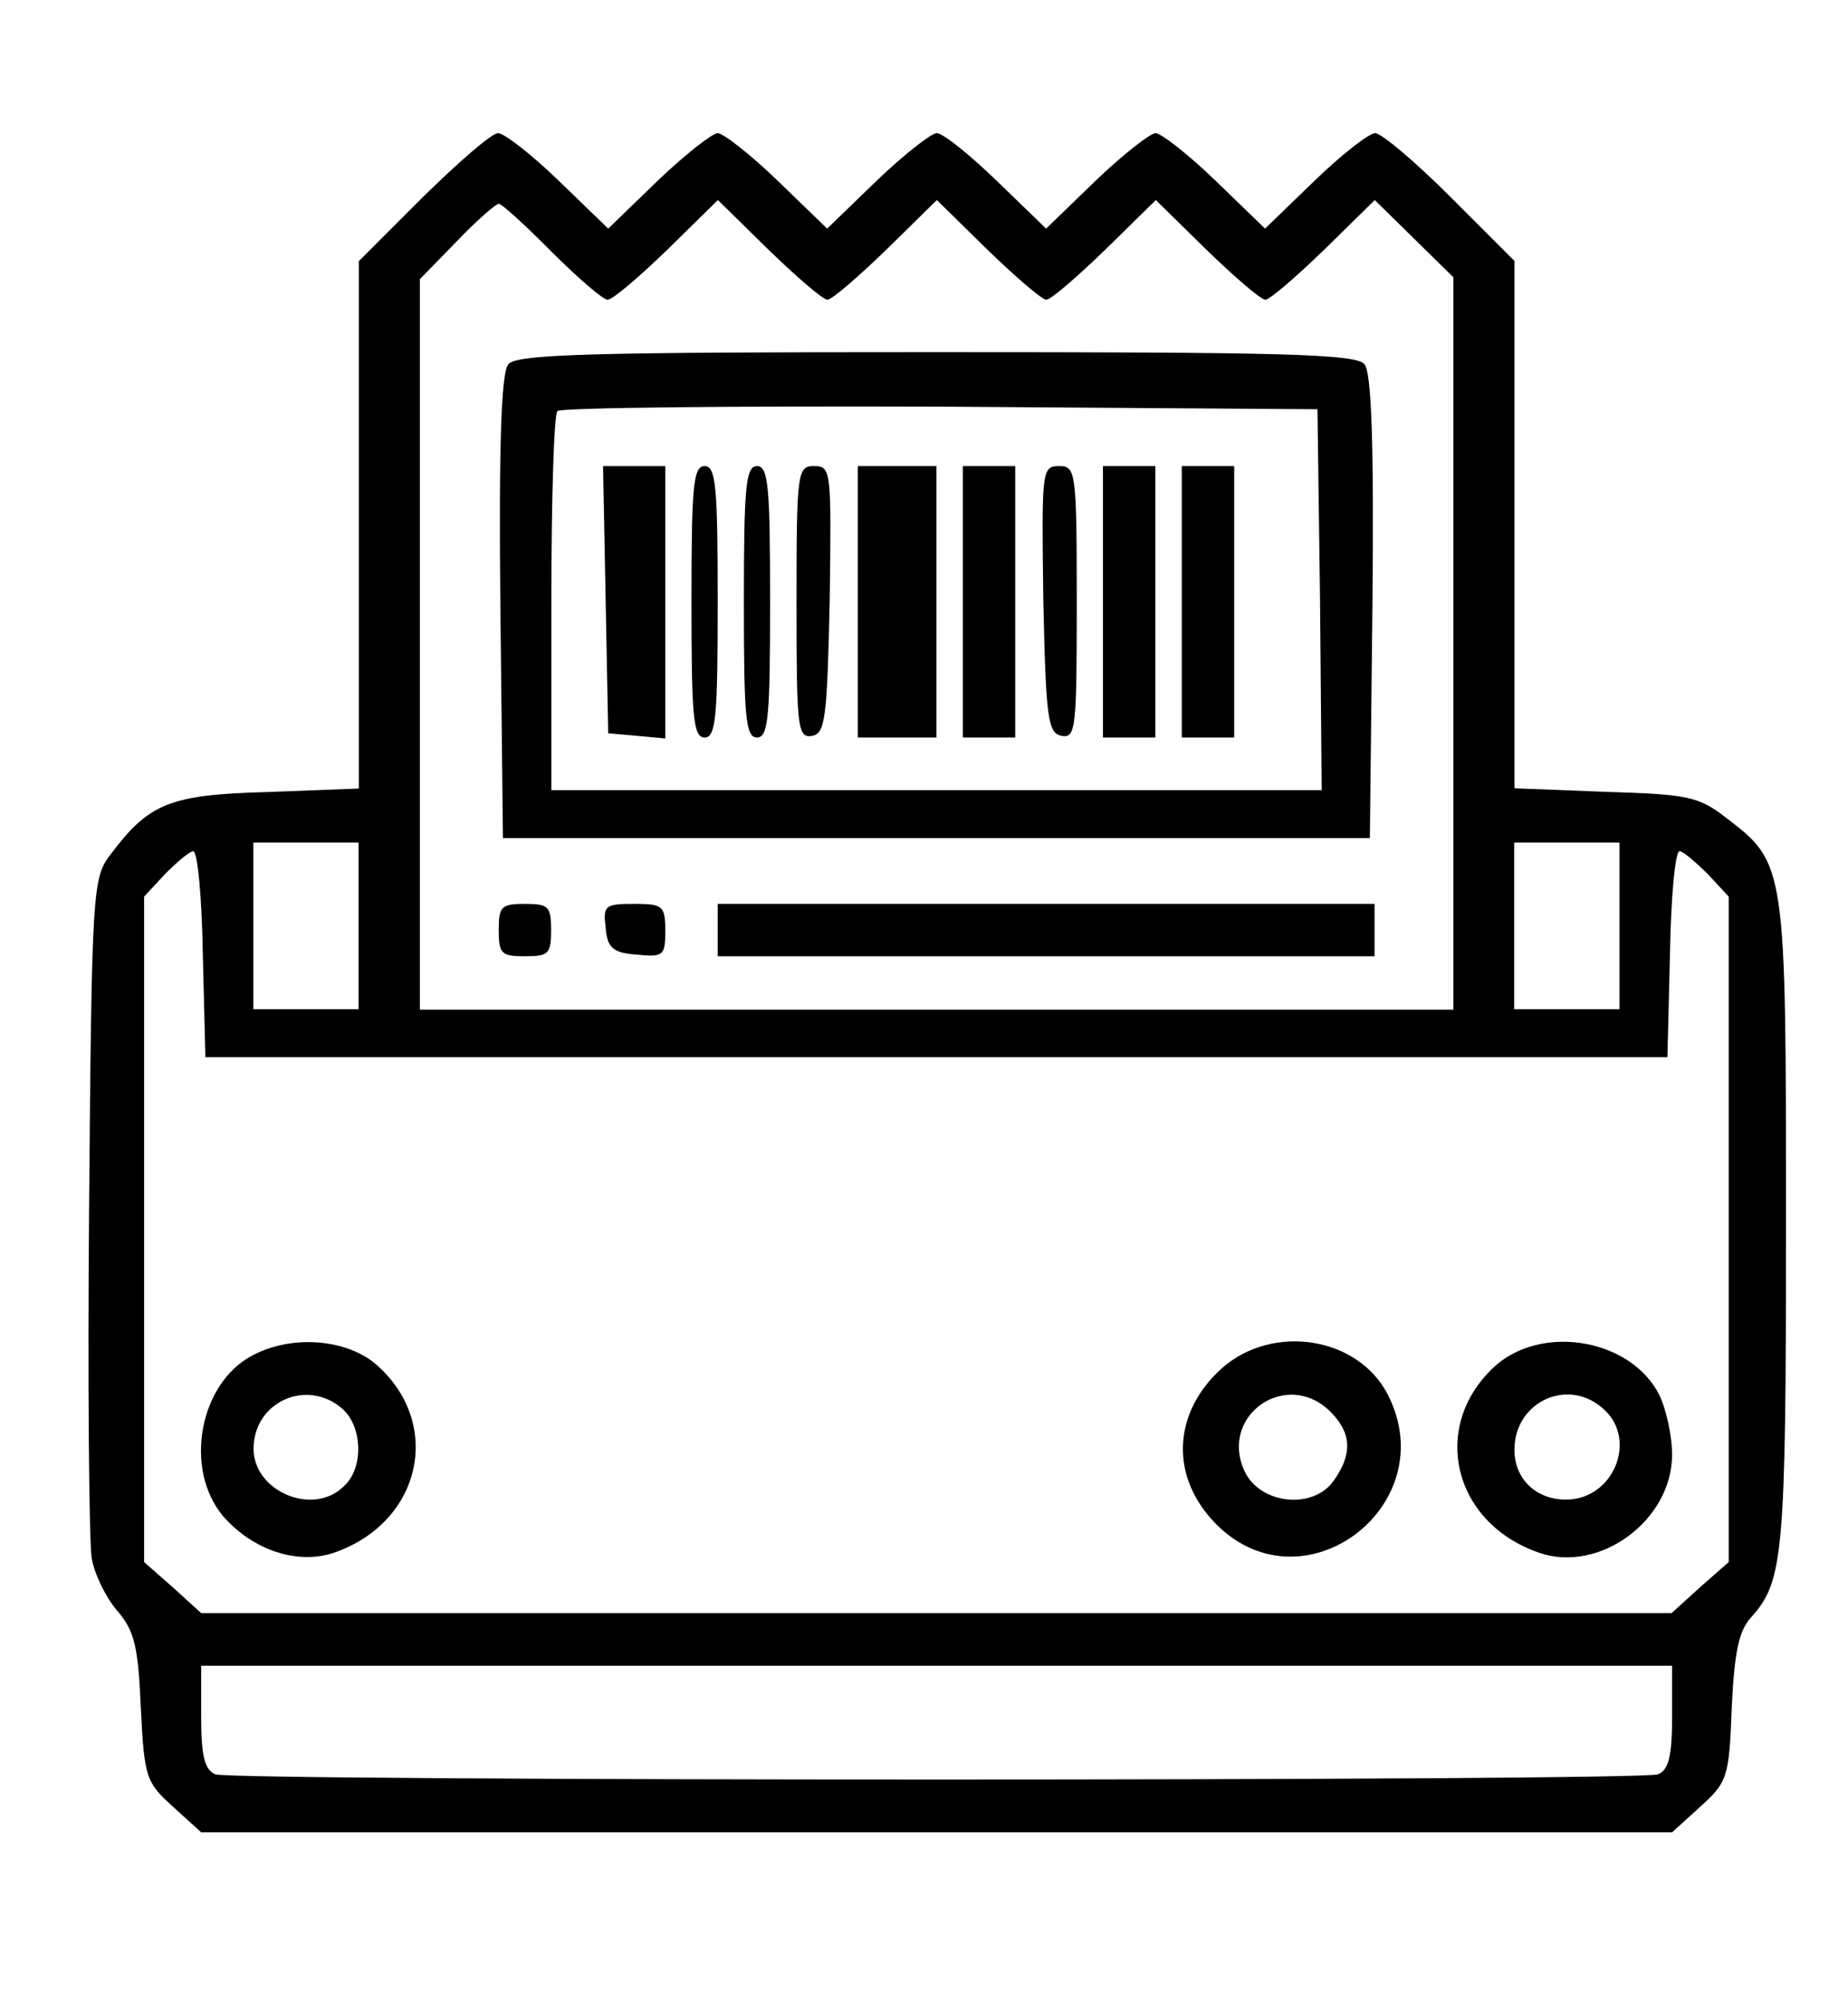 <?xml version="1.0" encoding="utf-8"?>
<!-- Generator: Adobe Illustrator 26.5.0, SVG Export Plug-In . SVG Version: 6.00 Build 0)  -->
<svg version="1.1" id="Layer_1" xmlns="http://www.w3.org/2000/svg" xmlns:xlink="http://www.w3.org/1999/xlink" x="0px" y="0px"
	 viewBox="0 0 79 85.6" style="enable-background:new 0 0 79 85.6;" xml:space="preserve">
<style type="text/css">
	.st0{display:none;}
	.st1{display:inline;}
	.st2{fill:#C82127;}
</style>
<g id="Layer_2_00000117669624939883070000000008441108203700760470_" class="st0">
	<g id="Layer_1-2" class="st1">
		<path class="st2" d="M75,25.7v35.4L42.5,78.8V43.1L75,25.7 M79,19L38.5,40.7v44.9L79,63.5V19z"/>
		<path class="st2" d="M4,25.6L34.5,43v35.6L4,61V25.6 M0,18.7v44.7l38.5,22.2V40.7L0,18.7z"/>
		<path class="st2" d="M40.5,4.4l29.7,14.7l-31.7,17L8.7,19L40.5,4.4 M40.6,0L0,18.7l38.5,22L79,19L40.6,0z"/>
		<polygon class="st2" points="57,50.5 56.3,31.3 23,12.2 25.6,7.6 62,28.1 62.5,46.7 		"/>
	</g>
</g>
<g transform="translate(0,200) scale(0.1,-0.1)">
	<path d="M180.7,1915.7l-27.3-27.3v-112.7v-112.7l-38.9-1.5c-42.3-1.1-50.9-4.9-67.4-26.9c-7.5-9.7-7.9-15.7-9-149.3
		c-0.7-76.7,0-144.5,1.1-151.2s6-16.8,10.9-22.5c7.5-8.6,9-15.7,10.1-41.5c1.5-29.9,2.2-31.8,13.8-42.3l12-10.9h314.4h314.4l12,10.9
		c11.6,10.5,12.4,12.4,13.5,42.3c1.1,23.6,3,32.9,8.2,38.6c13.8,15.3,15,25.8,15,167.3c0,154.2,0,155-25.5,174.4
		c-12,9.4-16.8,10.1-52,11.2l-38.6,1.5v112.7v112.7l-27.3,27.3c-15,15-29.6,27.3-32.2,27.3s-14.2-9-25.8-20.2l-21.3-20.6l-21.3,20.6
		c-11.6,11.2-23.2,20.2-25.5,20.2c-2.2,0-13.8-9-25.5-20.2l-21.3-20.6l-21.3,20.6c-11.6,11.2-22.8,20.2-25.5,20.2
		c-2.2,0-13.8-9-25.5-20.2l-21.3-20.6l-21.3,20.6c-11.6,11.2-23.2,20.2-25.5,20.2c-2.2,0-13.8-9-25.5-20.2l-21.3-20.6l-21.3,20.6
		c-11.6,11.2-23.2,20.2-25.8,20.2C210.2,1943.1,196,1930.7,180.7,1915.7z M235.7,1892.5c11.2-11.2,22.1-20.6,24-20.6
		c2.2,0,13.5,9.7,25.5,21.3l21.7,21.3l21.7-21.3c12-11.6,23.2-21.3,25.1-21.3c1.9,0,13.1,9.7,25.1,21.3l21.7,21.3l21.7-21.3
		c12-11.6,23.2-21.3,25.1-21.3c1.9,0,13.1,9.7,25.1,21.3l21.7,21.3l21.7-21.3c12-11.6,23.2-21.3,25.1-21.3c1.9,0,13.1,9.7,25.1,21.3
		l21.7,21.3l16.8-16.5l16.8-16.5v-156.5v-156.5H400.4H179.5v156.1v156.1l15.7,16.1c8.6,9,16.8,16.1,18,16.1
		C214.3,1913.1,224.5,1903.8,235.7,1892.5z M153.3,1604.3v-35.6h-22.5h-22.5v35.6v35.6h22.5h22.5V1604.3z M692.3,1604.3v-35.6h-22.5
		h-22.5v35.6v35.6h22.5h22.5V1604.3z M86.7,1592.4l1.1-44.2h312.5h312.5l1.1,44.2c0.4,24,2.2,43.8,4.1,43.8c1.5,0,6.7-4.5,12-9.7
		l9-9.7v-142.2v-142.2l-12.4-10.9l-12-10.9H400.4H86l-12,10.9l-12.4,10.9v142.2v142.2l9,9.7c5.2,5.2,10.5,9.7,12,9.7
		C84.5,1636.1,86.3,1616.3,86.7,1592.4z M714.8,1266c0-16.5-1.5-22.5-6-24.3c-7.5-3-609.4-3-616.8,0c-4.5,1.9-6,7.9-6,24.3v22.1
		h314.4h314.4V1266z"/>
	<path d="M217.3,1844.3c-3-3.4-4.1-34.1-3.4-103.7l1.1-98.8h185.3h185.3l1.1,98.8c0.7,69.6-0.4,100.3-3.4,103.7
		c-3.4,4.5-35.9,5.2-183,5.2S220.7,1848.7,217.3,1844.3z M564.3,1743.9l0.7-81.6H400.4H235.7v79.7c0,44.2,1.1,81.2,2.6,82.3
		c1.1,1.5,74.9,2.2,163.6,1.9l161.3-1.1L564.3,1743.9z"/>
	<path d="M258.9,1743.9l1.1-57.3l12.4-1.1l12-1.1v58v58.4h-13.1h-13.5L258.9,1743.9z"/>
	<path d="M295.6,1742.8c0-49,0.7-58,5.6-58c4.9,0,5.6,9,5.6,58s-0.7,58-5.6,58C296.3,1800.8,295.6,1791.9,295.6,1742.8z"/>
	<path d="M318,1742.8c0-49,0.7-58,5.6-58c4.9,0,5.6,9,5.6,58s-0.7,58-5.6,58C318.8,1800.8,318,1791.9,318,1742.8z"/>
	<path d="M340.5,1742.4c0-53.5,0.4-58,6.7-56.9c5.6,1.1,6.4,7.5,7.5,58.4c0.7,55,0.7,56.9-6.7,56.9
		C340.9,1800.8,340.5,1798.6,340.5,1742.4z"/>
	<path d="M366.7,1742.8v-58h16.8h16.8v58v58h-16.8h-16.8V1742.8z"/>
	<path d="M411.6,1742.8v-58h11.2h11.2v58v58h-11.2h-11.2V1742.8z"/>
	<path d="M446,1743.9c1.1-50.9,1.9-57.3,7.9-58.4s6.4,3.4,6.4,56.9c0,56.1-0.4,58.4-7.5,58.4C445.3,1800.8,445.3,1799,446,1743.9z"
		/>
	<path d="M471.5,1742.8v-58h11.2h11.2v58v58h-11.2h-11.2V1742.8z"/>
	<path d="M505.2,1742.8v-58h11.2h11.2v58v58h-11.2h-11.2V1742.8z"/>
	<path d="M213.2,1602.5c0-10.1,1.1-11.2,11.2-11.2c10.1,0,11.2,1.1,11.2,11.2s-1.1,11.2-11.2,11.2
		C214.3,1613.7,213.2,1612.6,213.2,1602.5z"/>
	<path d="M258.9,1603.6c0.7-8.6,3-10.9,13.5-11.6c11.2-1.1,12-0.4,12,10.1c0,10.9-1.1,11.6-13.5,11.6S257.8,1612.9,258.9,1603.6z"/>
	<path d="M306.8,1602.5v-11.2h140.4h140.4v11.2v11.2H447.2H306.8V1602.5z"/>
	<path d="M107.7,1420.6c-22.5-12-29.2-48.3-12.4-68.5c12.7-14.6,31.8-21,47.5-15.7c37.8,13.1,46.8,55.8,17.6,80.8
		C147.4,1428,124.1,1429.5,107.7,1420.6z M146.6,1397.7c8.2-7.5,9-24.7,0.7-32.6c-13.1-13.5-38.9-2.6-38.9,15.7
		C108.4,1401.1,131.6,1411.2,146.6,1397.7z"/>
	<path d="M522.4,1415.3c-21.3-19.1-22.5-46.8-2.2-67c37.4-37.1,97.3,8.6,73,55.8C580.4,1428.8,544.1,1434.4,522.4,1415.3z
		 M568.8,1396.6c9-9,9.4-18,1.5-29.2c-8.6-12.7-31.4-10.5-38.2,3.7C520.9,1395.1,550.1,1415.3,568.8,1396.6z"/>
	<path d="M640.3,1417.2c-29.2-25.1-20.2-67.7,17.6-80.8c25.8-9,56.9,13.8,56.9,41.9c0,8.2-2.6,19.8-5.6,25.8
		C697.2,1427.3,660.9,1434,640.3,1417.2z M685.6,1397.7c14.6-13.1,4.1-38.6-16.1-38.6c-13.1,0-22.1,9-22.1,21.3
		C647.4,1401.1,670.6,1411.6,685.6,1397.7z"/>
</g>
</svg>
